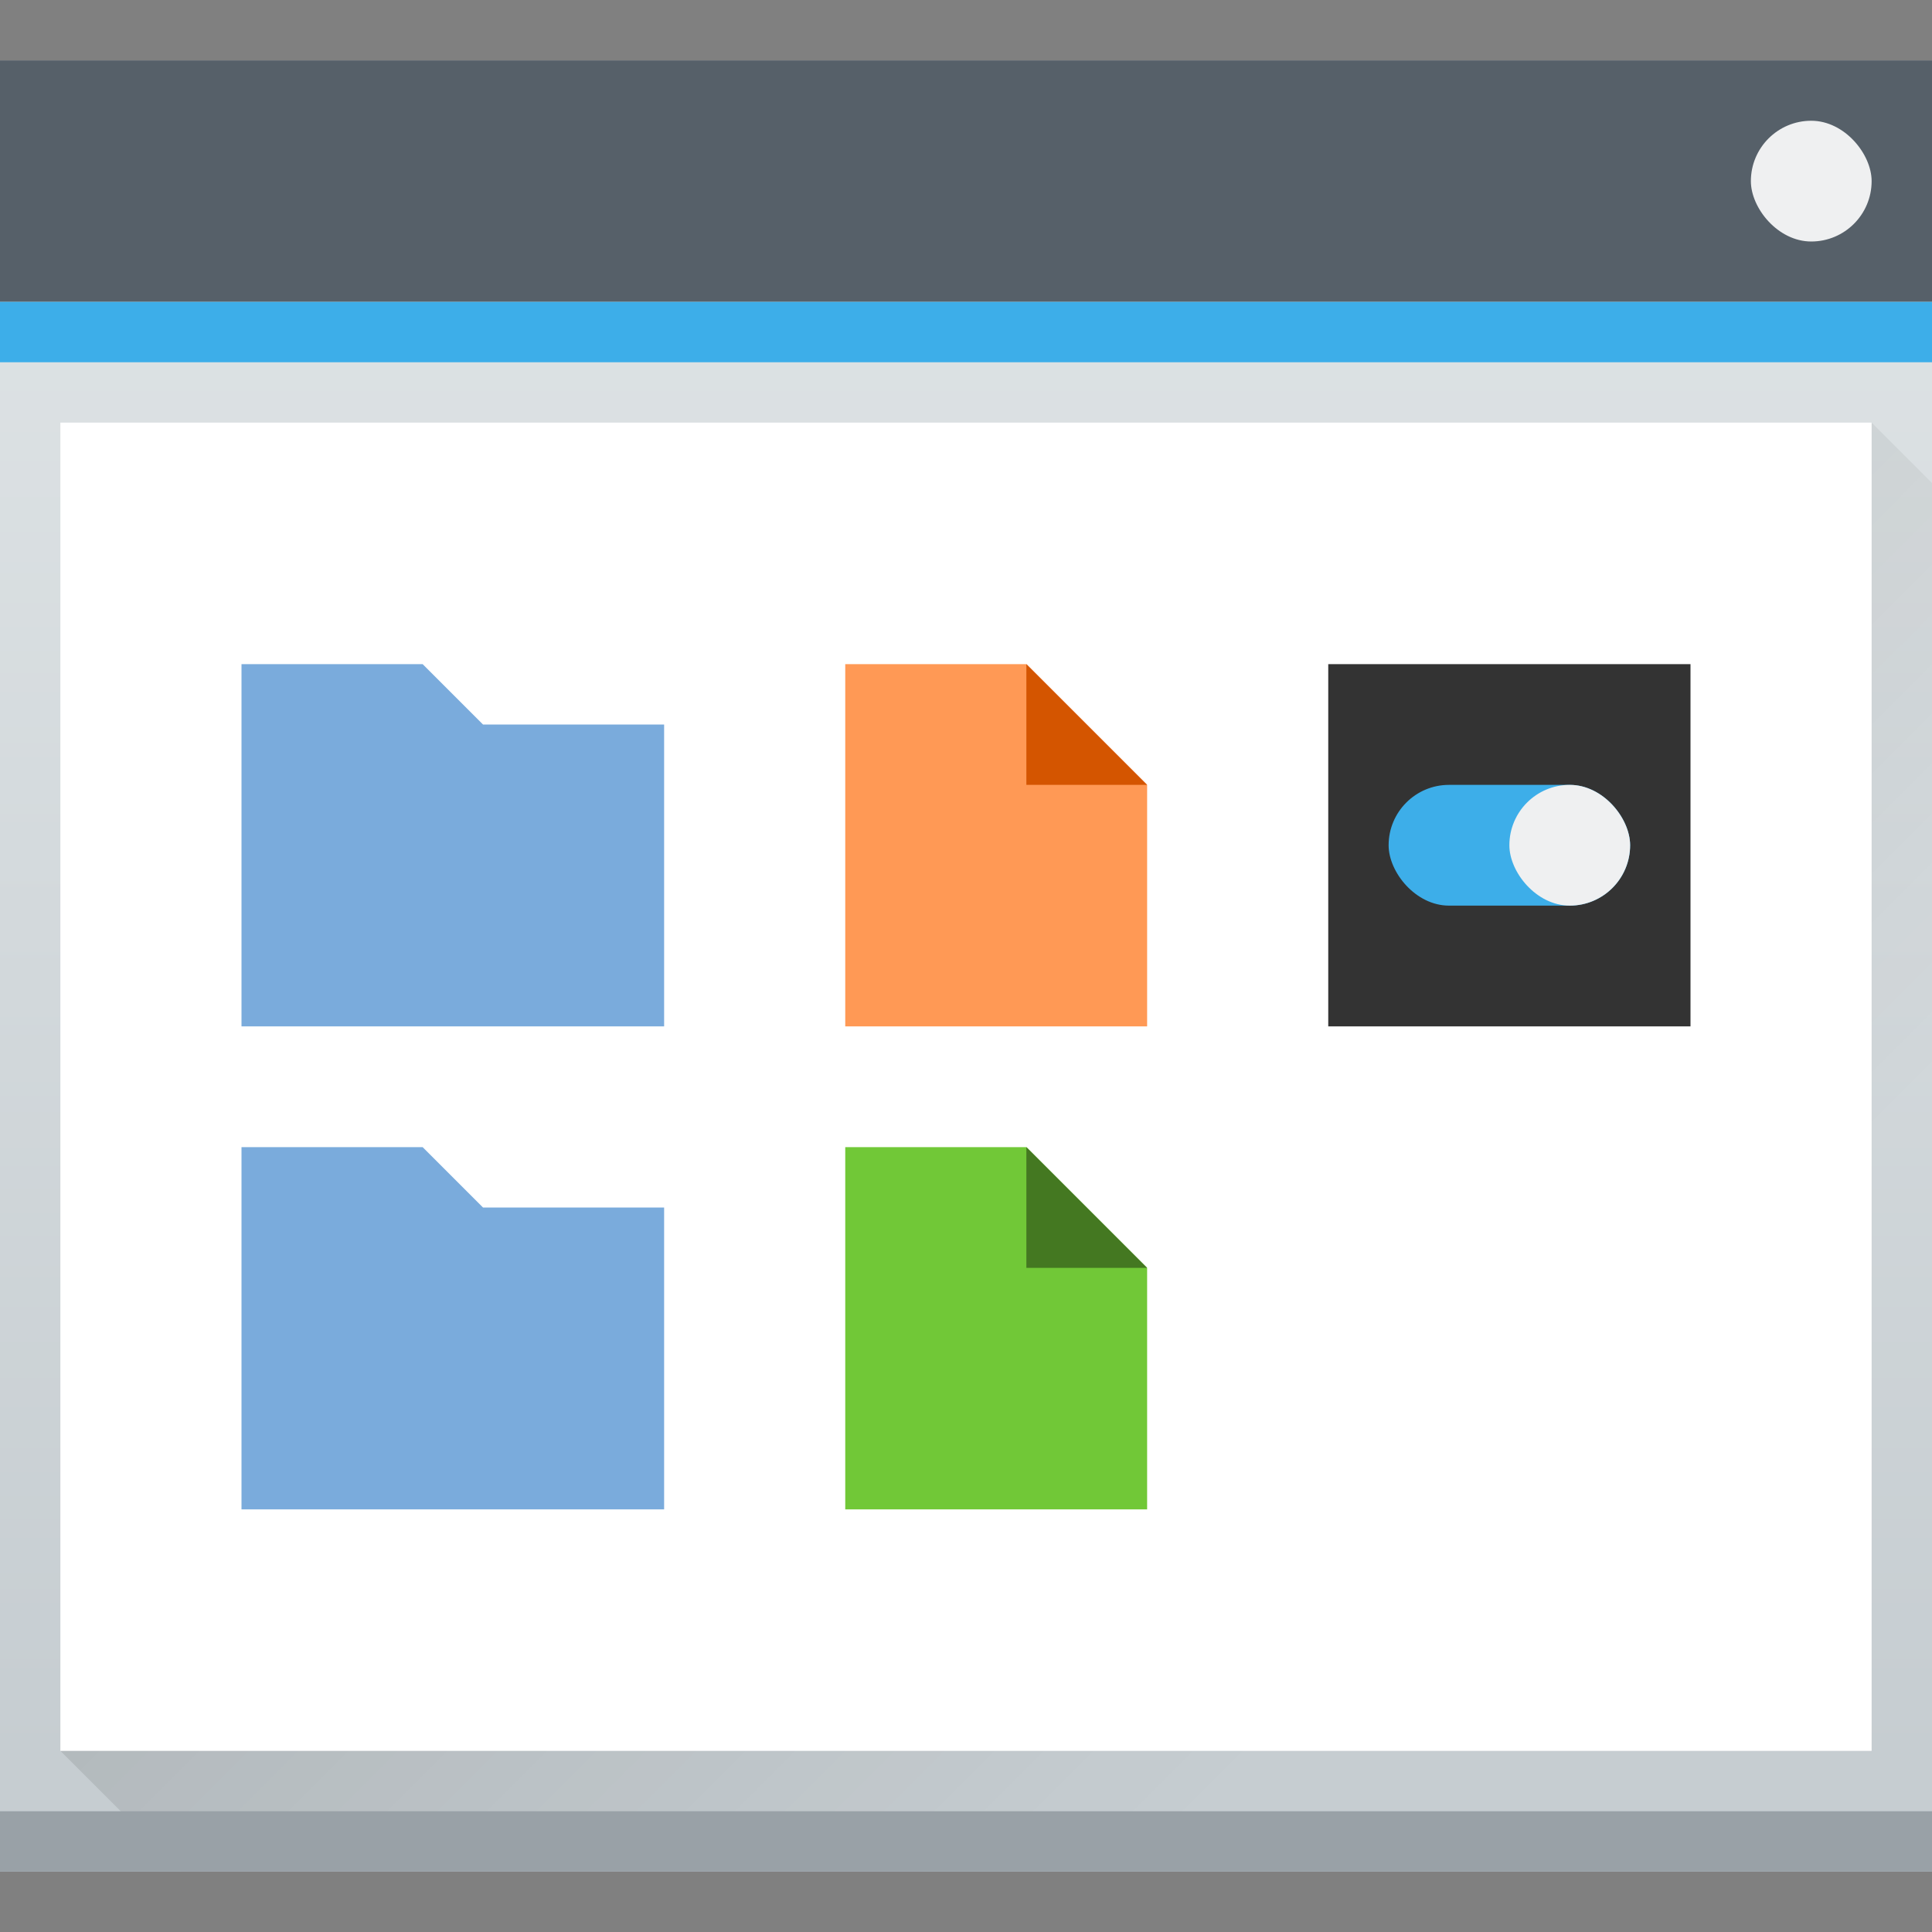 <?xml version="1.0" encoding="UTF-8" standalone="no"?>
<!-- Created with Inkscape (http://www.inkscape.org/) -->

<svg
   xmlns:dc="http://purl.org/dc/elements/1.1/"
   xmlns:cc="http://creativecommons.org/ns#"
   xmlns:rdf="http://www.w3.org/1999/02/22-rdf-syntax-ns#"
   xmlns:svg="http://www.w3.org/2000/svg"
   xmlns="http://www.w3.org/2000/svg"
   xmlns:xlink="http://www.w3.org/1999/xlink"
   xmlns:sodipodi="http://sodipodi.sourceforge.net/DTD/sodipodi-0.dtd"
   xmlns:inkscape="http://www.inkscape.org/namespaces/inkscape"
   width="32"
   height="32"
   id="svg5453"
   version="1.1"
   inkscape:version="0.48+devel r"
   sodipodi:docname="preferences-desktop-icons.svg">
  <rect width="100%" height="100%" fill="#808080" stroke="none"/>
  <defs
     id="defs5455">
    <linearGradient
       id="linearGradient4293"
       inkscape:collect="always">
      <stop
         id="stop4295"
         offset="0"
         style="stop-color:#000000;stop-opacity:1;" />
      <stop
         id="stop4297"
         offset="1"
         style="stop-color:#000000;stop-opacity:0;" />
    </linearGradient>
    <linearGradient
       id="linearGradient4303-6"
       inkscape:collect="always">
      <stop
         id="stop4305-7"
         offset="0"
         style="stop-color:#c6cdd1;stop-opacity:1" />
      <stop
         id="stop4307-0"
         offset="1"
         style="stop-color:#e0e5e7;stop-opacity:1" />
    </linearGradient>
    <linearGradient
       inkscape:collect="always"
       xlink:href="#linearGradient4303-6"
       id="linearGradient4643-5"
       gradientUnits="userSpaceOnUse"
       gradientTransform="matrix(0.667,0,0,0.681,128.19,174.713)"
       x1="409.571"
       y1="543.798"
       x2="409.571"
       y2="502.655" />
    <linearGradient
       gradientTransform="translate(-2.699939e-5,1)"
       inkscape:collect="always"
       xlink:href="#linearGradient4293"
       id="linearGradient4217"
       x1="385.571"
       y1="521.798"
       x2="406.571"
       y2="542.798"
       gradientUnits="userSpaceOnUse" />
  </defs>
  <sodipodi:namedview
     id="base"
     pagecolor="#ffffff"
     bordercolor="#666666"
     borderopacity="1.0"
     inkscape:pageopacity="0"
     inkscape:pageshadow="2"
     inkscape:zoom="15.999999"
     inkscape:cx="15.030154"
     inkscape:cy="14.691558"
     inkscape:document-units="px"
     inkscape:current-layer="layer1"
     showgrid="true"
     fit-margin-top="0"
     fit-margin-left="0"
     fit-margin-right="0"
     fit-margin-bottom="0"
     inkscape:window-width="1366"
     inkscape:window-height="669"
     inkscape:window-x="-4"
     inkscape:window-y="25"
     inkscape:window-maximized="1"
     inkscape:showpageshadow="false"
     borderlayer="true"
     showguides="true">
    <inkscape:grid
       type="xygrid"
       id="grid4063" />
    <sodipodi:guide
       position="4.2167969e-05,32"
       orientation="32,0"
       id="guide4625" />
    <sodipodi:guide
       position="4.2167969e-05,2.6367188e-05"
       orientation="0,32"
       id="guide4627" />
    <sodipodi:guide
       position="32,2.6367188e-05"
       orientation="-32,0"
       id="guide4629" />
    <sodipodi:guide
       position="32,32"
       orientation="0,-32"
       id="guide4631" />
    <sodipodi:guide
       position="2,30"
       orientation="28,0"
       id="guide4633" />
    <sodipodi:guide
       position="2,2"
       orientation="0,28"
       id="guide4635" />
    <sodipodi:guide
       position="30,17"
       orientation="-28,0"
       id="guide4637" />
    <sodipodi:guide
       position="30,30"
       orientation="0,-28"
       id="guide4639" />
  </sodipodi:namedview>
  <g
     inkscape:label="Capa 1"
     inkscape:groupmode="layer"
     id="layer1"
     transform="translate(-384.571,-515.798)">
    <rect
       ry="0"
       y="516.798"
       x="384.571"
       height="30"
       width="32"
       id="rect4641-1"
       style="opacity:1;fill:url(#linearGradient4643-5);fill-opacity:1;stroke:none" />
    <path
       style="opacity:0.2;fill:url(#linearGradient4217);fill-opacity:1;fill-rule:evenodd;stroke:none;stroke-width:1px;stroke-linecap:butt;stroke-linejoin:miter;stroke-opacity:1"
       d="m 385.571,544.798 30,-22 1,1 0,23 -29,0 z"
       id="path4209"
       inkscape:connector-curvature="0" />
    <rect
       style="opacity:1;fill:#99a1a7;fill-opacity:1;stroke:none"
       id="rect4645-7"
       width="32"
       height="1"
       x="384.571"
       y="545.798" />
    <rect
       style="opacity:1;fill:#566069;fill-opacity:1;stroke:none"
       id="rect4647-0"
       width="32"
       height="4"
       x="384.571"
       y="516.798" />
    <rect
       style="opacity:1;fill:#3daee9;fill-opacity:1;stroke:none"
       id="rect4649-7"
       width="32"
       height="1"
       x="384.571"
       y="520.798" />
    <rect
       style="opacity:1;fill:#ffffff;fill-opacity:1;stroke:none"
       id="rect4653-4"
       width="30"
       height="22"
       x="385.571"
       y="522.798" />
    <rect
       style="opacity:1;fill:#eff0f1;fill-opacity:1;stroke:none"
       id="rect4661-5"
       width="2"
       height="2"
       x="413.571"
       y="517.798"
       rx="1"
       ry="1" />
    <path
       style="opacity:1;fill:#7aabdc;fill-opacity:1;stroke:none"
       d="m 4,11 0,6 7,0 0,-5 -3,0 -1,-1 z"
       transform="translate(384.571,515.798)"
       id="rect4160"
       inkscape:connector-curvature="0"
       sodipodi:nodetypes="ccccccc" />
    <path
       sodipodi:nodetypes="ccccccc"
       inkscape:connector-curvature="0"
       id="path4233"
       d="m 388.571,534.798 0,6 7,0 0,-5 -3,0 -1,-1 z"
       style="opacity:1;fill:#7aabdc;fill-opacity:1;stroke:none" />
    <path
       style="opacity:1;fill:#ff9955;fill-opacity:1;stroke:none"
       d="m 398.571,526.798 0,6 5,0 0,-4 -2,-2 -3,0 z"
       id="rect4235"
       inkscape:connector-curvature="0" />
    <path
       style="fill:#d45500;fill-opacity:1;fill-rule:evenodd;stroke:none;stroke-width:1px;stroke-linecap:butt;stroke-linejoin:miter;stroke-opacity:1"
       d="m 401.571,526.798 2,2 -2,0 z"
       id="path4237"
       inkscape:connector-curvature="0" />
    <path
       id="path4242"
       d="m 398.571,534.798 0,6 5,0 0,-4 -2,-2 -3,0 z"
       style="opacity:1;fill:#71c837;fill-opacity:1;stroke:none"
       inkscape:connector-curvature="0" />
    <path
       inkscape:connector-curvature="0"
       id="path4244"
       d="m 401.571,534.798 2,2 -2,0 z"
       style="fill:#447821;fill-opacity:1;fill-rule:evenodd;stroke:none;stroke-width:1px;stroke-linecap:butt;stroke-linejoin:miter;stroke-opacity:1" />
    <rect
       style="opacity:1;fill:#333333;fill-opacity:1;stroke:none"
       id="rect4246"
       width="6"
       height="6"
       x="406.571"
       y="526.798"
       ry="2.6367199e-05" />
    <rect
       style="opacity:1;fill:#3daee9;fill-opacity:1;stroke:none"
       id="rect4248"
       width="4"
       height="2"
       x="407.571"
       y="528.798"
       ry="1" />
    <rect
       style="opacity:1;fill:#eff0f1;fill-opacity:1;stroke:none"
       id="rect4250"
       width="2"
       height="2"
       x="409.571"
       y="528.798"
       ry="1" />
  </g>
</svg>

